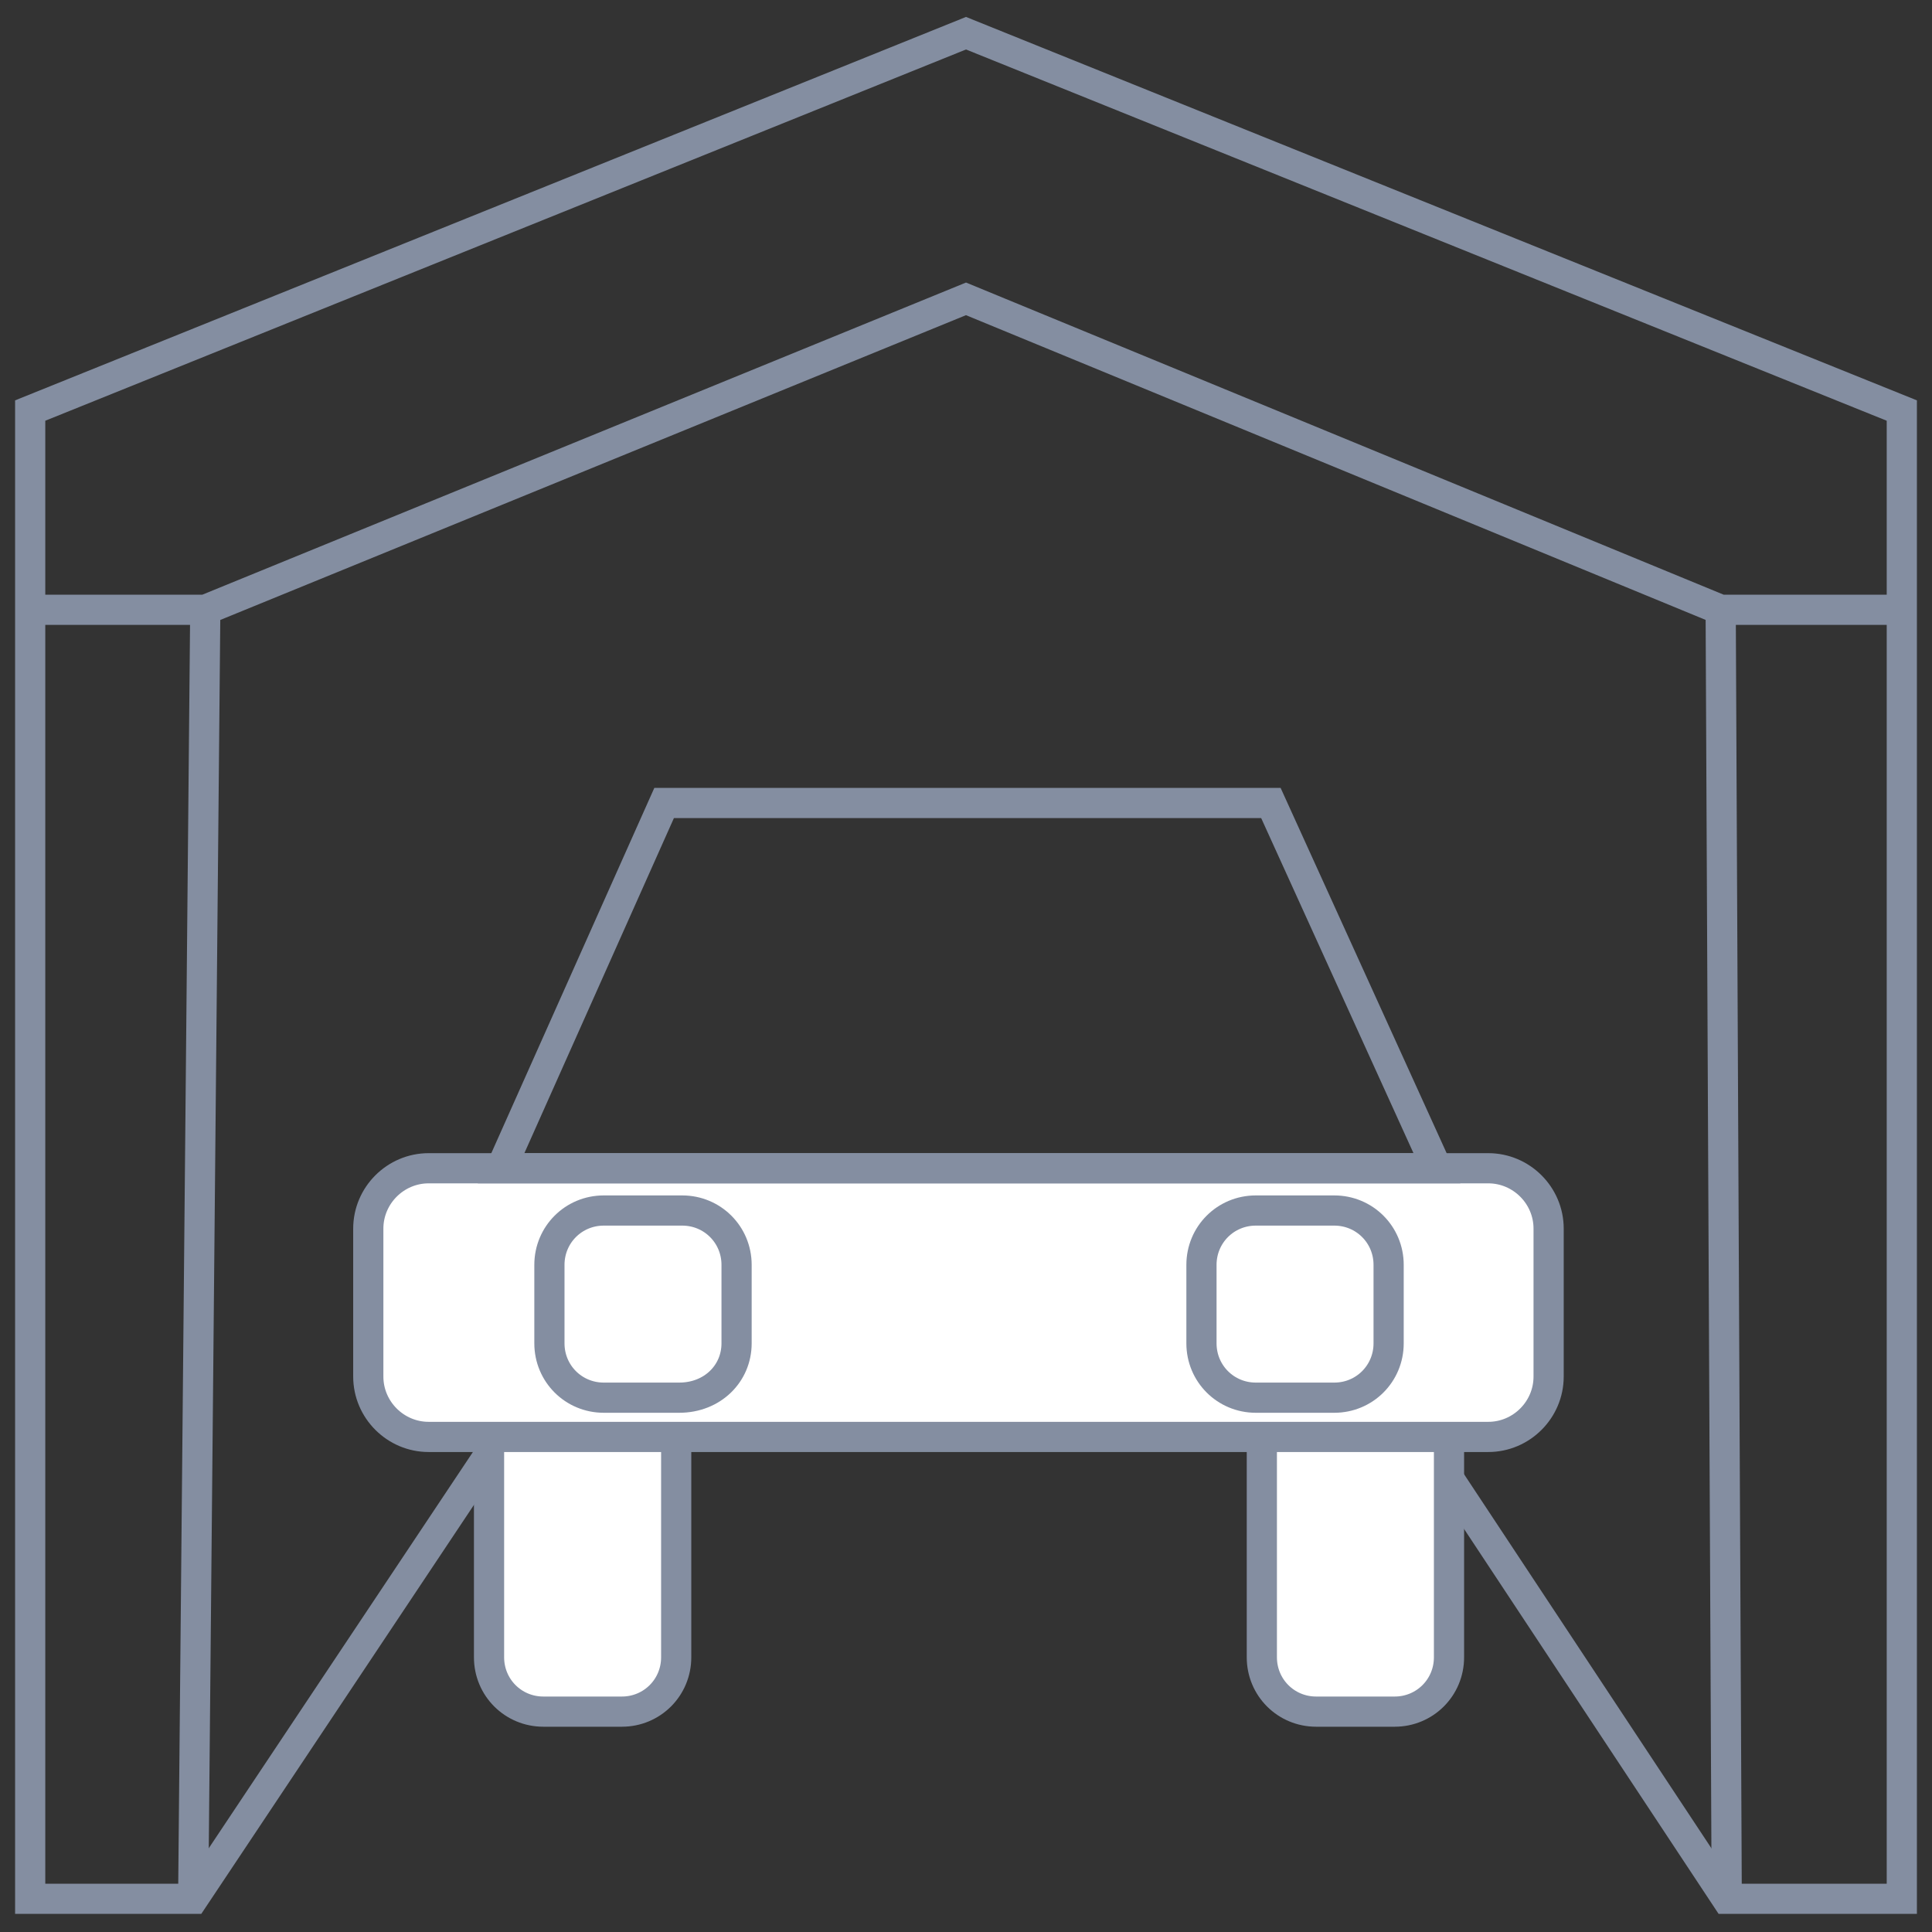 <?xml version="1.0" encoding="utf-8"?>
<!-- Generator: Adobe Illustrator 23.0.1, SVG Export Plug-In . SVG Version: 6.00 Build 0)  -->
<svg version="1.1" id="Layer_1" xmlns="http://www.w3.org/2000/svg" xmlns:xlink="http://www.w3.org/1999/xlink" x="0px" y="0px"
	 viewBox="0 0 64 64" style="enable-background:new 0 0 64 64;" xml:space="preserve">
<rect x="0" y="0" width="64" height="64" fill="#333333" stroke="none"/>
<style type="text/css">
	.st0{fill:none;stroke:#848EA1;stroke-miterlimit:10;}
	.st1{fill:#FFFFFF;stroke:#848EA1;stroke-miterlimit:10;}
</style>
<g>
	<g>
		<polygon class="st0" points="1,13.6 1,20.2 1,62.9 6.4,62.9 18.8,44.3 44.9,44.3 57.2,62.9 63,62.9 63,13.6 32,1.1 		"/>
		<polyline class="st0" points="1,20.2 6.8,20.2 32,9.9 57,20.2 63,20.2 		"/>
		<line class="st0" x1="57.2" y1="62.9" x2="57" y2="20.2"/>
		<line class="st0" x1="6.4" y1="62.9" x2="6.8" y2="20.2"/>
	</g>
	<path class="st1" d="M20.6,45.5H18c-1,0-1.8,0.8-1.8,1.8v7.6c0,1,0.8,1.8,1.8,1.8h2.6c1,0,1.8-0.8,1.8-1.8v-7.6
		C22.4,46.3,21.6,45.5,20.6,45.5z"/>
	<path class="st1" d="M46.2,45.5h-2.6c-1,0-1.8,0.8-1.8,1.8v7.6c0,1,0.8,1.8,1.8,1.8h2.6c1,0,1.8-0.8,1.8-1.8v-7.6
		C48,46.3,47.2,45.5,46.2,45.5z"/>
	<path class="st1" d="M49.3,47.6H14.2c-1.1,0-2-0.9-2-2v-4.9c0-1.1,0.9-2,2-2h35.1c1.1,0,2,0.9,2,2v4.9
		C51.3,46.7,50.4,47.6,49.3,47.6z"/>
	<path class="st0" d="M22.5,46.3H20c-1,0-1.8-0.8-1.8-1.8v-2.6c0-1,0.8-1.8,1.8-1.8h2.6c1,0,1.8,0.8,1.8,1.8v2.6
		C24.4,45.5,23.6,46.3,22.5,46.3z"/>
	<path class="st0" d="M44.2,46.3h-2.6c-1,0-1.8-0.8-1.8-1.8v-2.6c0-1,0.8-1.8,1.8-1.8h2.6c1,0,1.8,0.8,1.8,1.8v2.6
		C46,45.5,45.2,46.3,44.2,46.3z"/>
	<polygon class="st0" points="16.6,38.7 22,26.6 42.1,26.6 47.6,38.7 	"/>
</g>
</svg>
